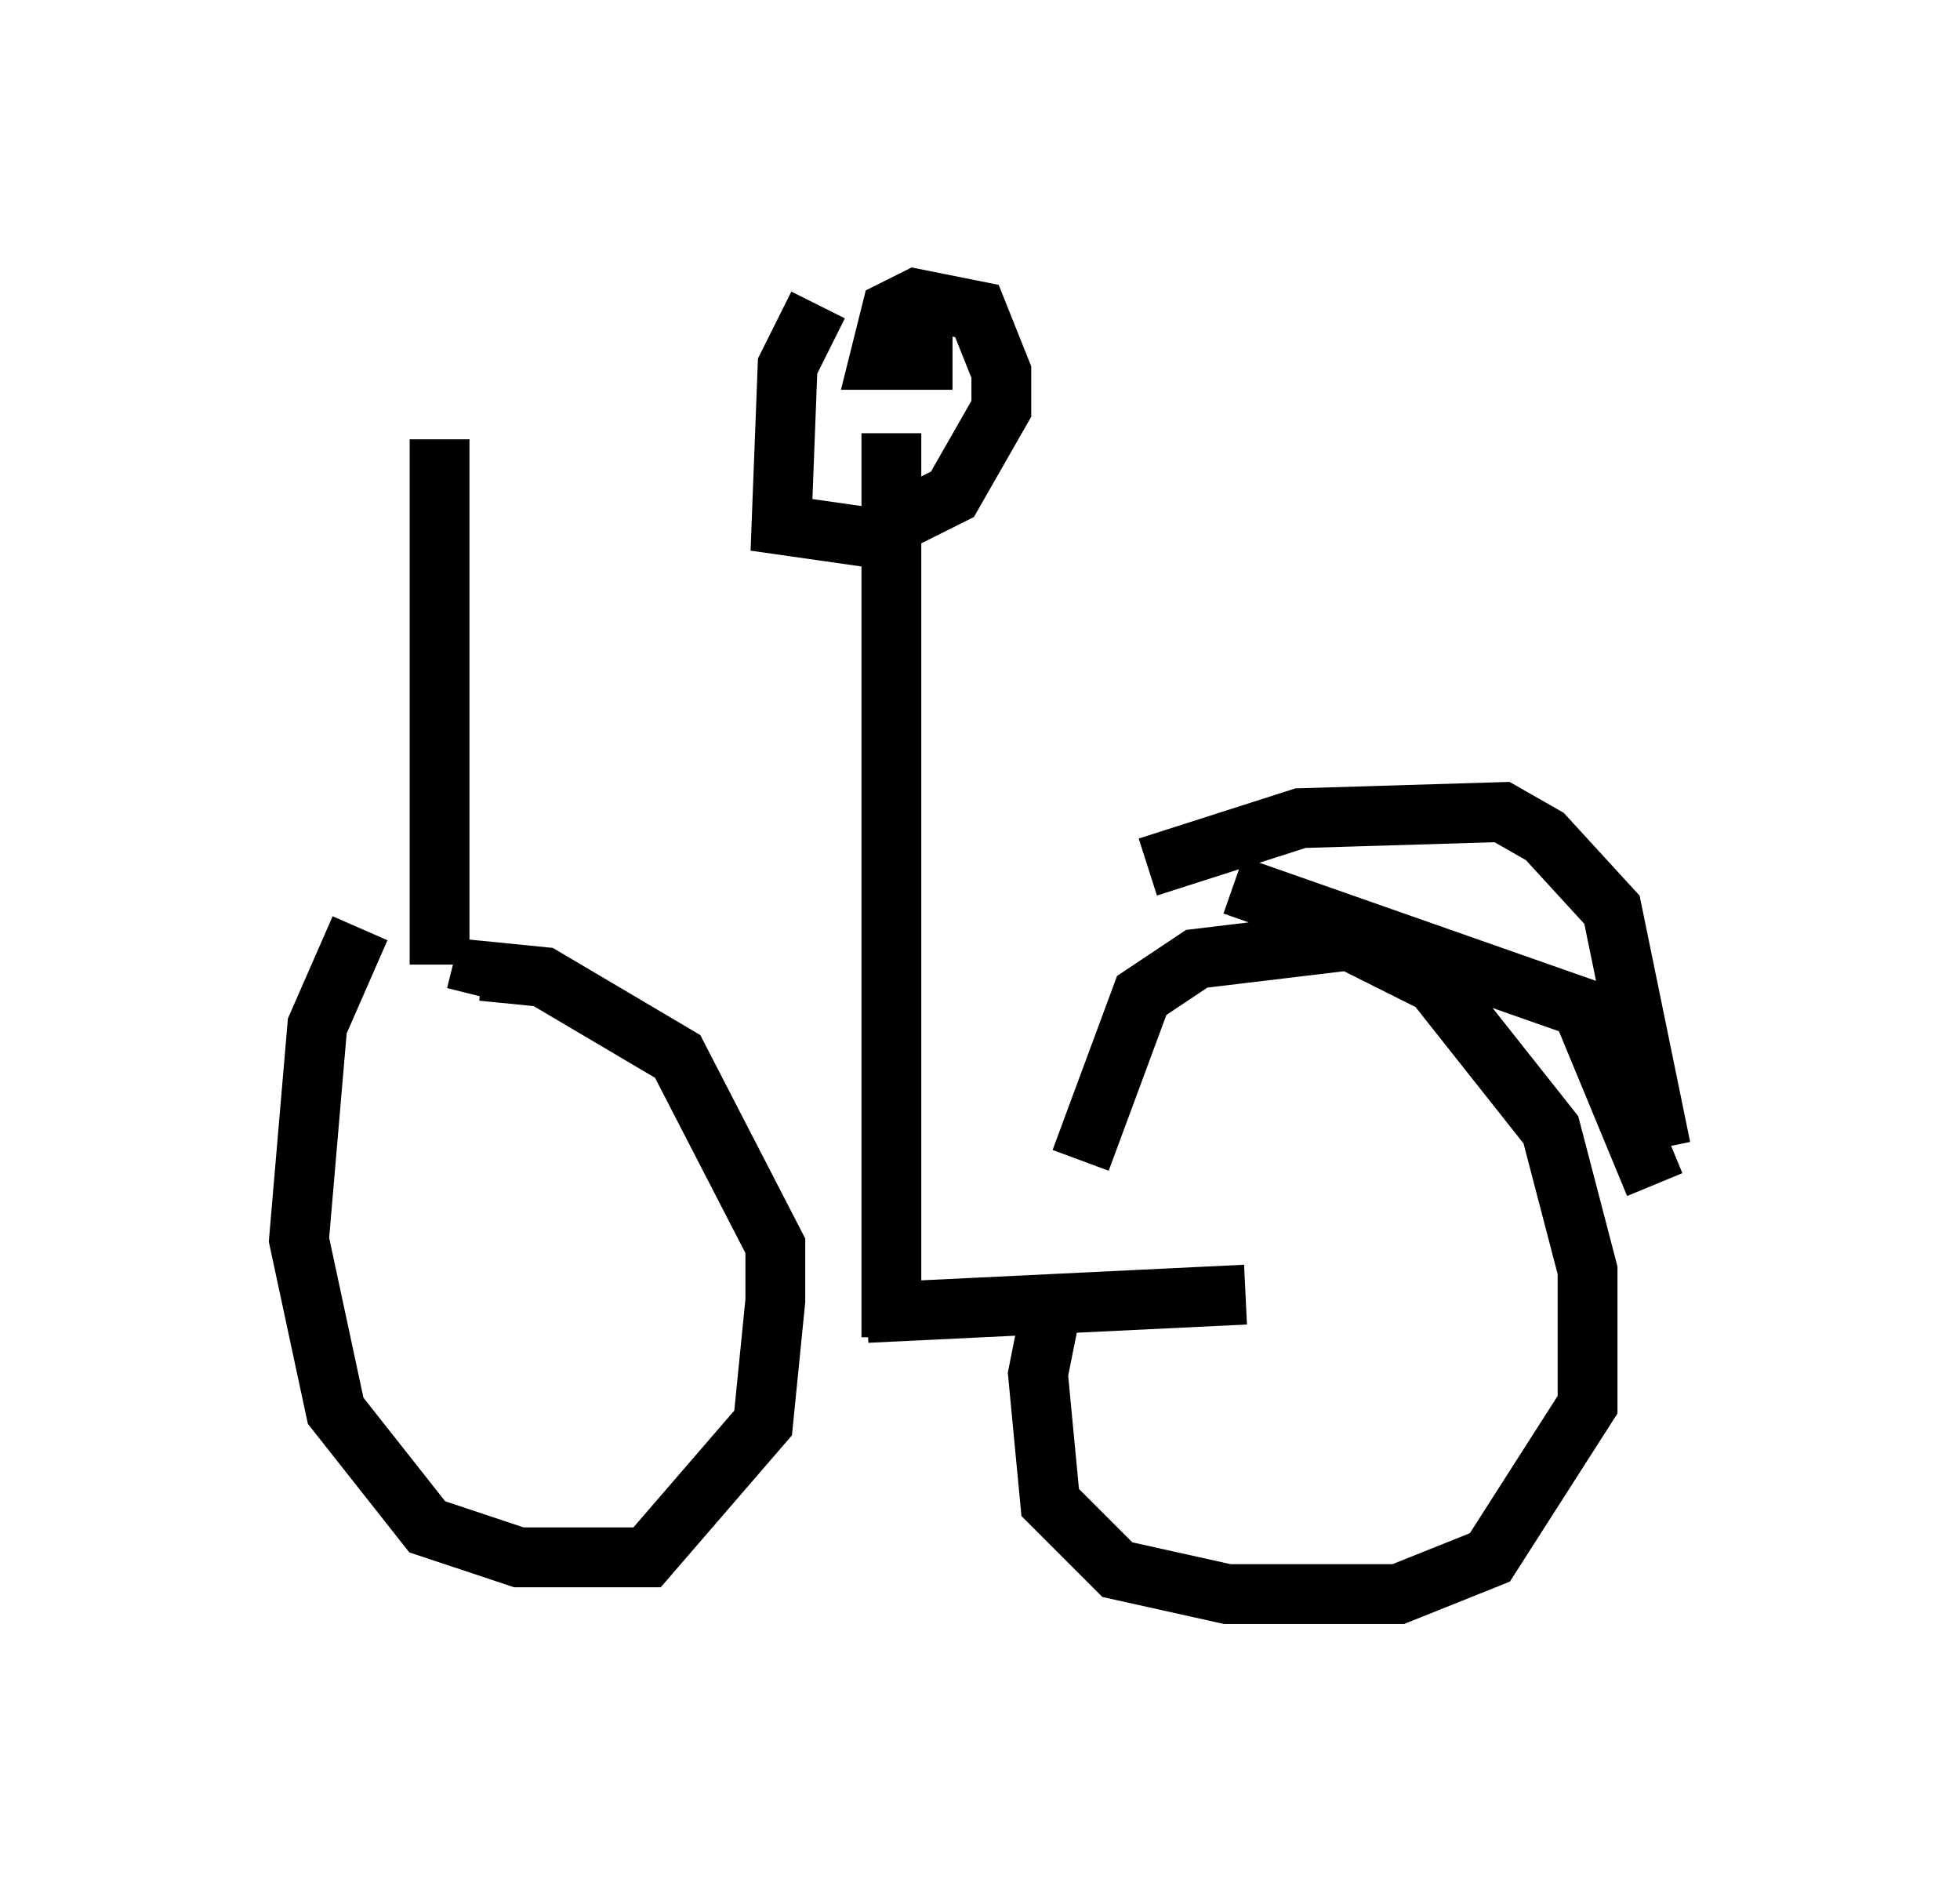 <?xml version="1.0" encoding="utf-8" ?>
<svg baseProfile="full" height="31.642" version="1.1" width="32.765" xmlns="http://www.w3.org/2000/svg" xmlns:ev="http://www.w3.org/2001/xml-events" xmlns:xlink="http://www.w3.org/1999/xlink"><defs /><rect fill="white" height="31.642" width="32.765" x="0" y="0" /><path d="M19.496, 17.965 m-1.94, 3.981 l-0.204, 1.021 0.204, 2.144 l1.123, 1.123 1.838, 0.408 l2.858, 0.0 1.531, -0.613 l1.633, -2.552 0.0, -2.246 l-0.613, -2.348 -1.94, -2.45 l-1.429, -0.715 -2.552, 0.306 l-0.919, 0.613 -1.021, 2.756 m-12.046, -3.879 l-0.715, 1.633 -0.306, 3.573 l0.613, 2.858 1.531, 1.94 l1.531, 0.51 2.144, 0.0 l1.94, -2.246 0.204, -2.042 l0.0, -0.919 -1.633, -3.165 l-2.246, -1.327 -1.021, -0.102 l-0.102, 0.408 m6.533, 5.308 l6.329, -0.306 m1.838, -5.513 l0.0, 0.0 m-3.471, -1.633 l2.552, -0.817 3.369, -0.102 l0.715, 0.408 1.123, 1.225 l0.817, 3.981 m-7.146, -4.39 l5.819, 2.042 1.225, 2.96 m-12.761, 2.552 l0.0, -15.109 m-1.225, -2.144 l-0.51, 1.021 -0.102, 2.654 l1.429, 0.204 1.429, -0.715 l0.817, -1.429 0.0, -0.613 l-0.408, -1.021 -1.021, -0.204 l-0.408, 0.204 -0.204, 0.817 l1.225, 0.0 m-8.575, 10.106 l0.0, -8.779 " fill="none" stroke="black" stroke-width="1" /></svg>